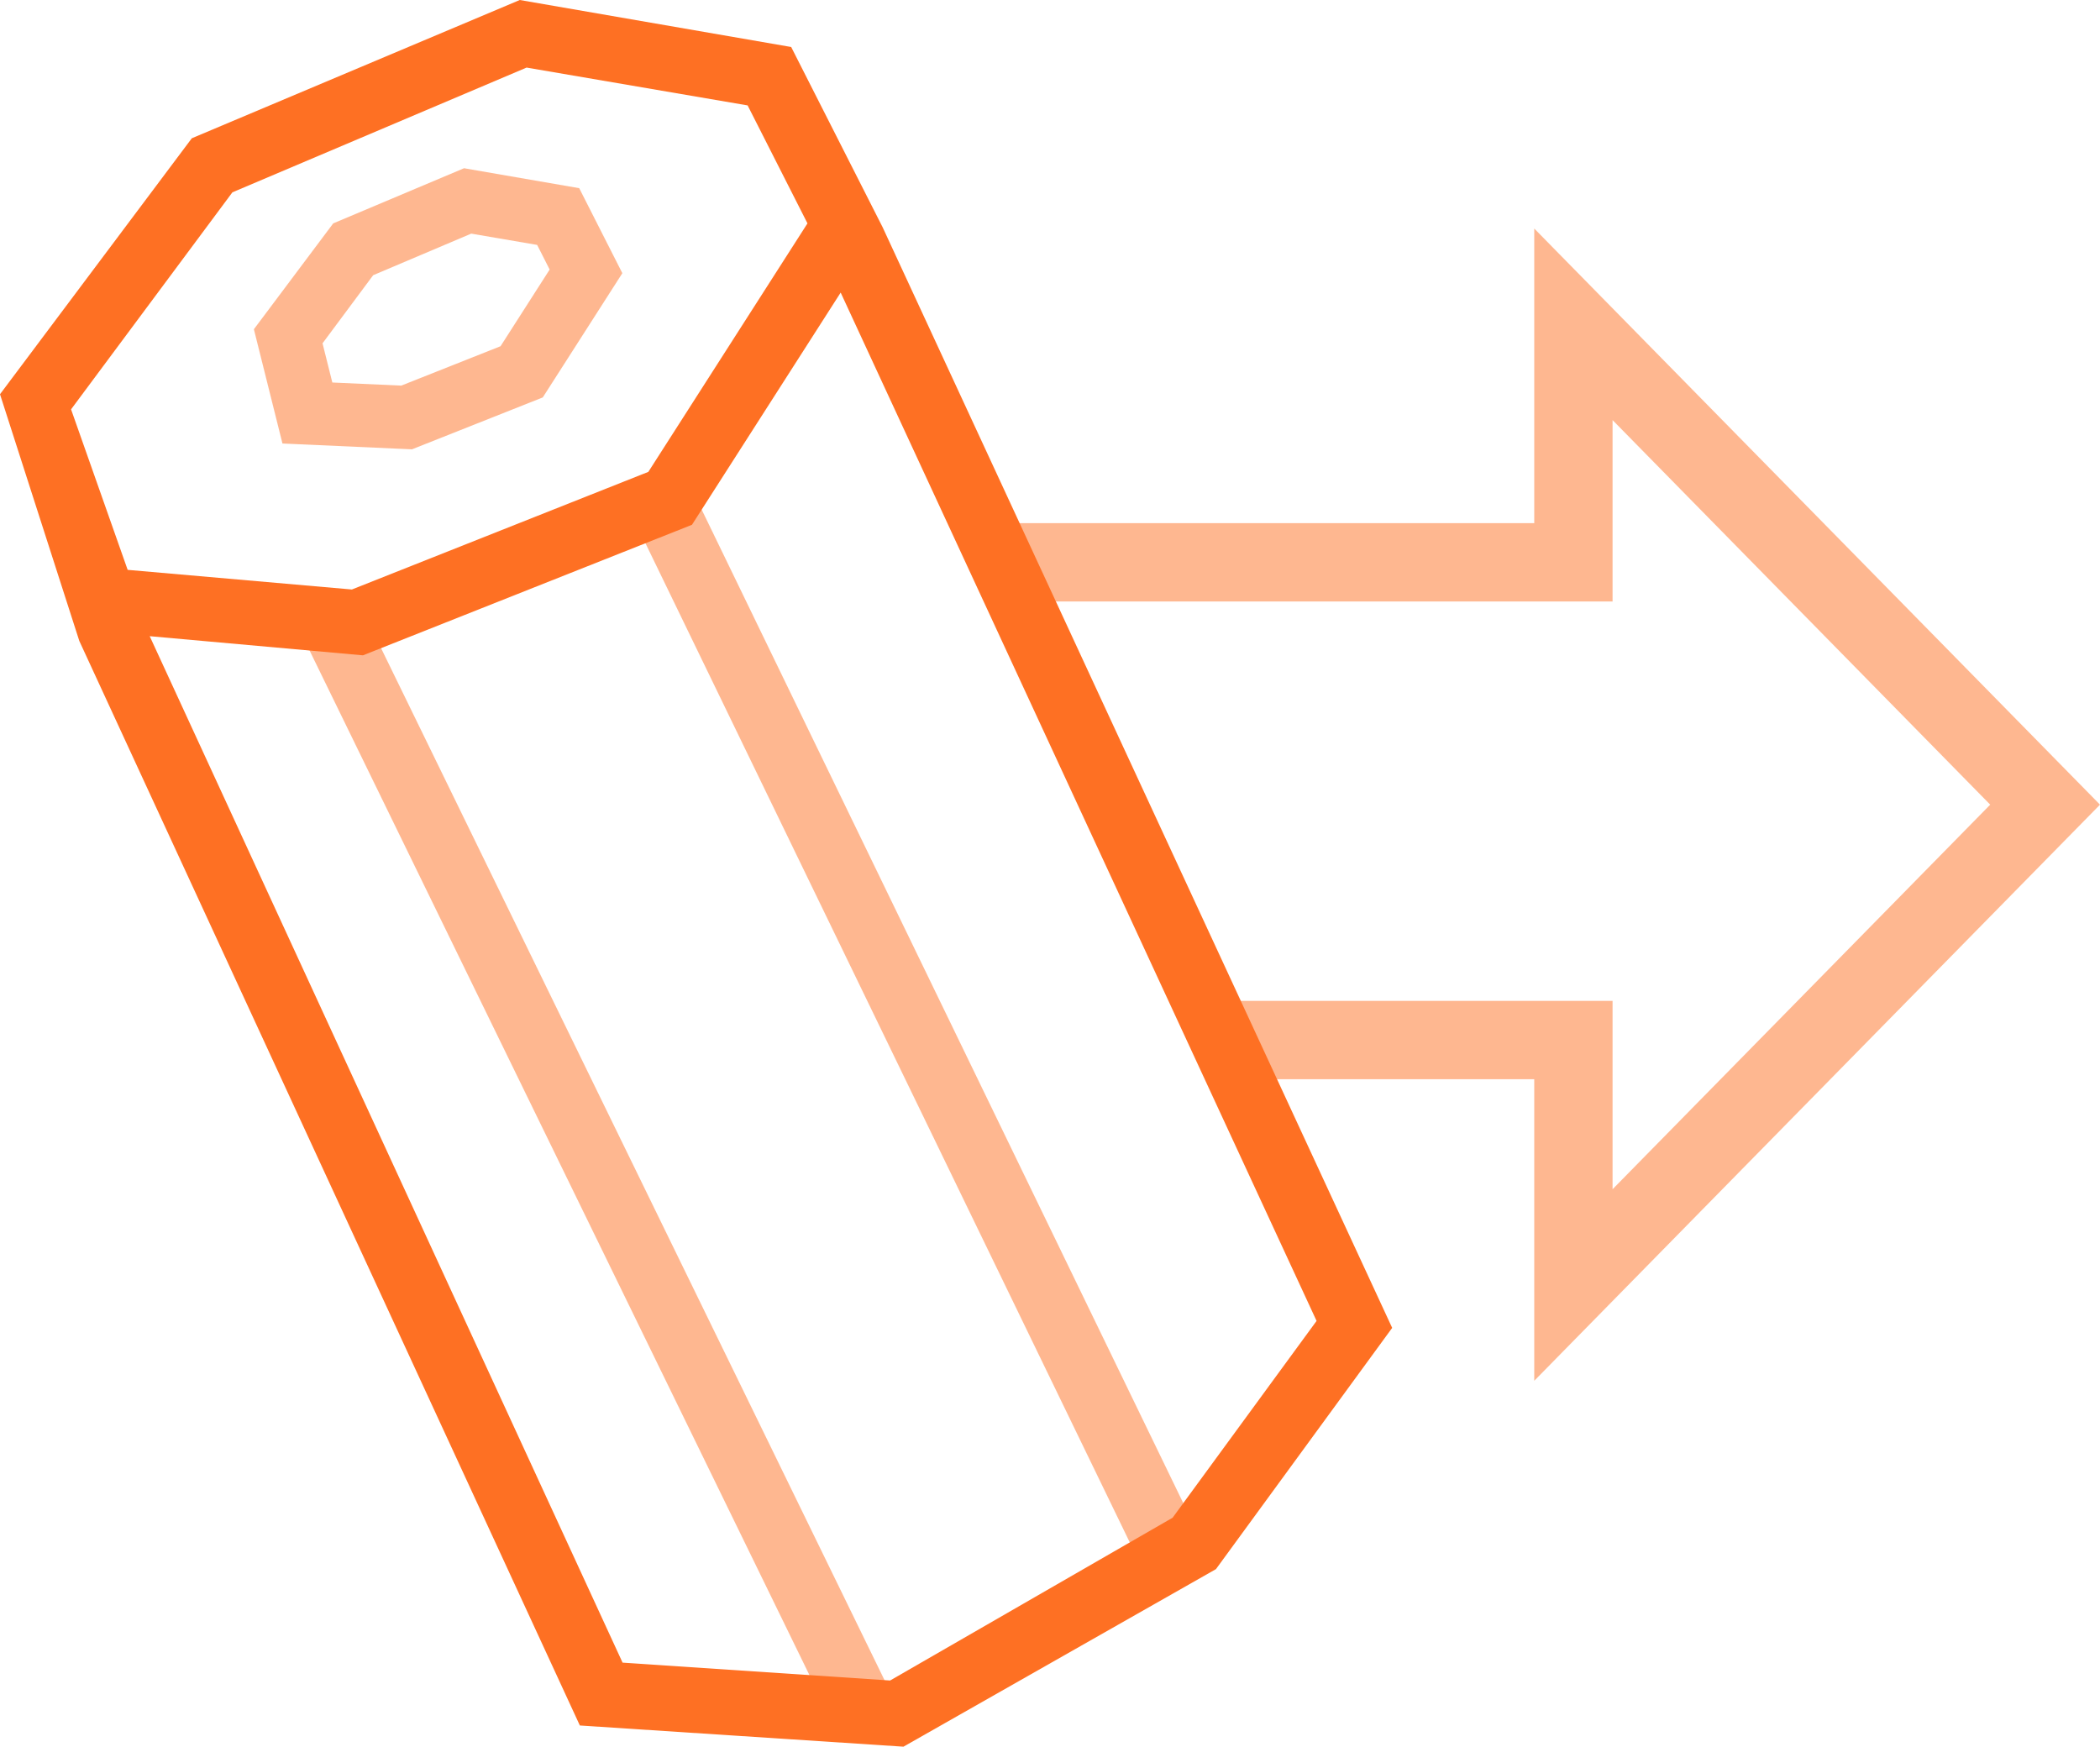 <?xml version="1.0" encoding="utf-8"?>
<!-- Generator: Adobe Illustrator 16.0.0, SVG Export Plug-In . SVG Version: 6.00 Build 0)  -->
<!DOCTYPE svg PUBLIC "-//W3C//DTD SVG 1.1//EN" "http://www.w3.org/Graphics/SVG/1.1/DTD/svg11.dtd">
<svg version="1.1" xmlns="http://www.w3.org/2000/svg" xmlns:xlink="http://www.w3.org/1999/xlink" x="0px" y="0px"
	 width="804.234px" height="669px" viewBox="0 0 804.234 669" enable-background="new 0 0 804.234 669" xml:space="preserve">
<g id="Layer_5">
	<polygon opacity="0.5" fill="#fe7023" points="804.234,308.197 587.568,87.531 587.568,200.369 383.521,200.369 396.935,230.369 
		587.568,230.369 617.568,230.369 617.568,200.369 617.568,160.905 762.19,308.197 617.568,455.489 617.568,413.357 
		617.568,383.357 587.568,383.357 465.34,383.357 478.754,413.357 587.568,413.357 587.568,528.863 	"/>
</g>
<g id="Layer_3">
	<g>
		<line opacity="0.5" fill="none" stroke="#fe7023" stroke-width="25" x1="128" y1="240" x2="328" y2="650"/>
		<line opacity="0.5" fill="none" stroke="#fe7023" stroke-width="25" x1="253.034" y1="191.471" x2="450.422" y2="598.733"/>
		<path fill="#fe7023" d="M337.999,87l-35-69L199.061,0L73.459,52.957L0,151l30.373,94.489l191.69,415.392L346,669l119.667-68
			l67.491-92.405L337.999,87z M89,73.667l112.667-47.783l84.651,14.493l22.918,45.182l-60.945,95.176l-113.527,45.05l-85.875-7.522
			l-21.673-61.478L89,73.667z M449.071,581.305l-108.185,62.348l-102.46-6.843L57.333,243.667L139,251l126-50l56.95-88.937
			l182.255,393.863L449.071,581.305z"/>
		<path opacity="0.5" fill="#fe7023" d="M157.777,172.096l-49.604-2.227l-10.942-43.766l30.38-40.546l50.101-21.124l44.109,7.639
			l16.517,32.562l-30.47,47.584L157.777,172.096z M127.274,146.505l26.403,1.186l38.02-15.087L210.5,103.24l-4.785-9.432
			l-25.254-4.324l-37.545,15.923l-19.394,26.091L127.274,146.505z"/>
	</g>
</g>
</svg>
